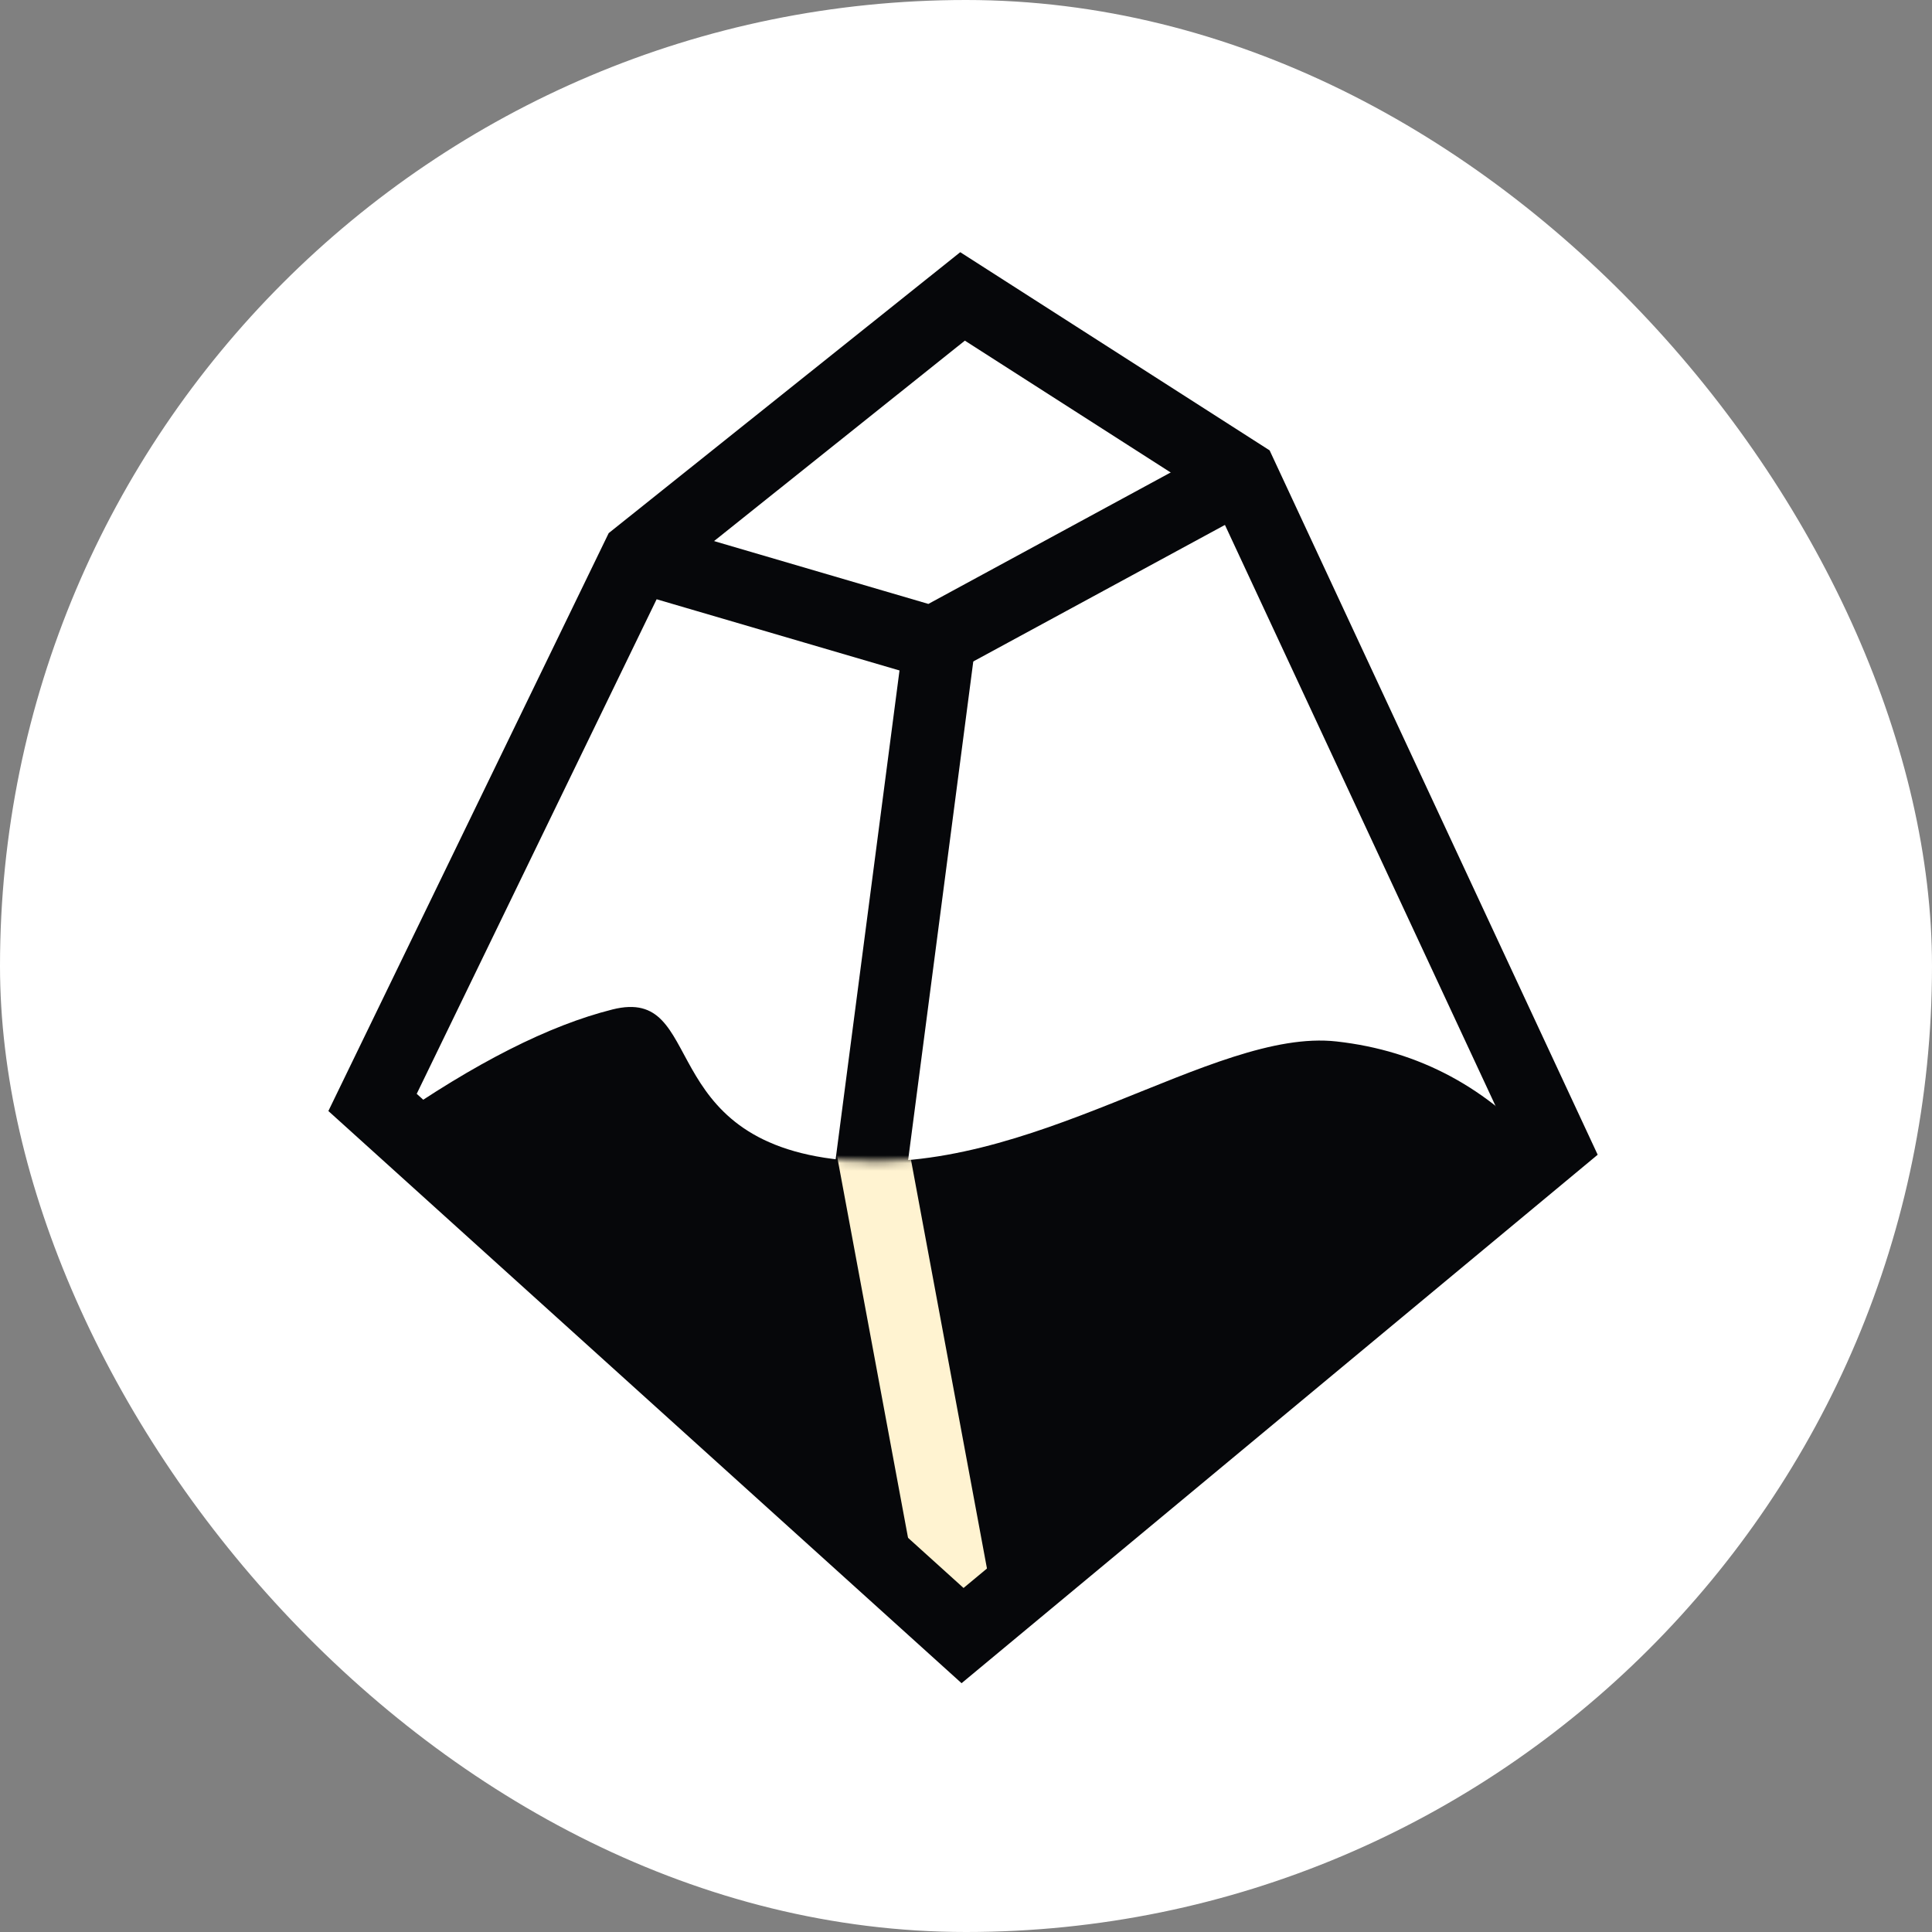 <svg fill="none" height="250" viewBox="0 0 250 250" width="250" xmlns="http://www.w3.org/2000/svg" xmlns:xlink="http://www.w3.org/1999/xlink"><rect x="0" y="0" width="250" height="250" fill="#808080" stroke="none"/><mask id="a" height="82" maskUnits="userSpaceOnUse" width="150" x="50" y="130"><path d="m50.42 145.238c11.037-7.698 20.655-12.571 28.851-14.618 12.295-3.071 5.128 17.013 29.625 19.472 24.496 2.46 48.005-17.113 64.044-15.328 10.693 1.191 19.678 6.014 26.955 14.468l-75.305 62.412z" fill="#fff"/></mask><rect fill="#fff" height="250" rx="125" width="250"/><path d="m121.563 83.157-8.917 68.251" stroke="#06070a" stroke-width="9.315"/><path d="m50.419 145.238c11.038-7.698 20.655-12.571 28.851-14.618 12.295-3.071 5.128 17.013 29.625 19.472 24.496 2.46 48.005-17.113 64.044-15.328 10.693 1.191 19.678 6.014 26.955 14.468l-75.305 62.412z" fill="#06070a"/><g mask="url(#a)"><path d="m112.646 147.4 11.942 64.244" stroke="#fff3d1" stroke-width="9.315"/></g><g stroke="#06070a" stroke-width="9.315"><path clip-rule="evenodd" d="m124.554 38.356-42.058 33.61-34.289 70.687 76.347 68.991 76.447-63.511-40.363-86.662z" fill-rule="evenodd"/><path d="m82.493 71.966 38.171 11.191 39.971-21.686"/></g></svg>